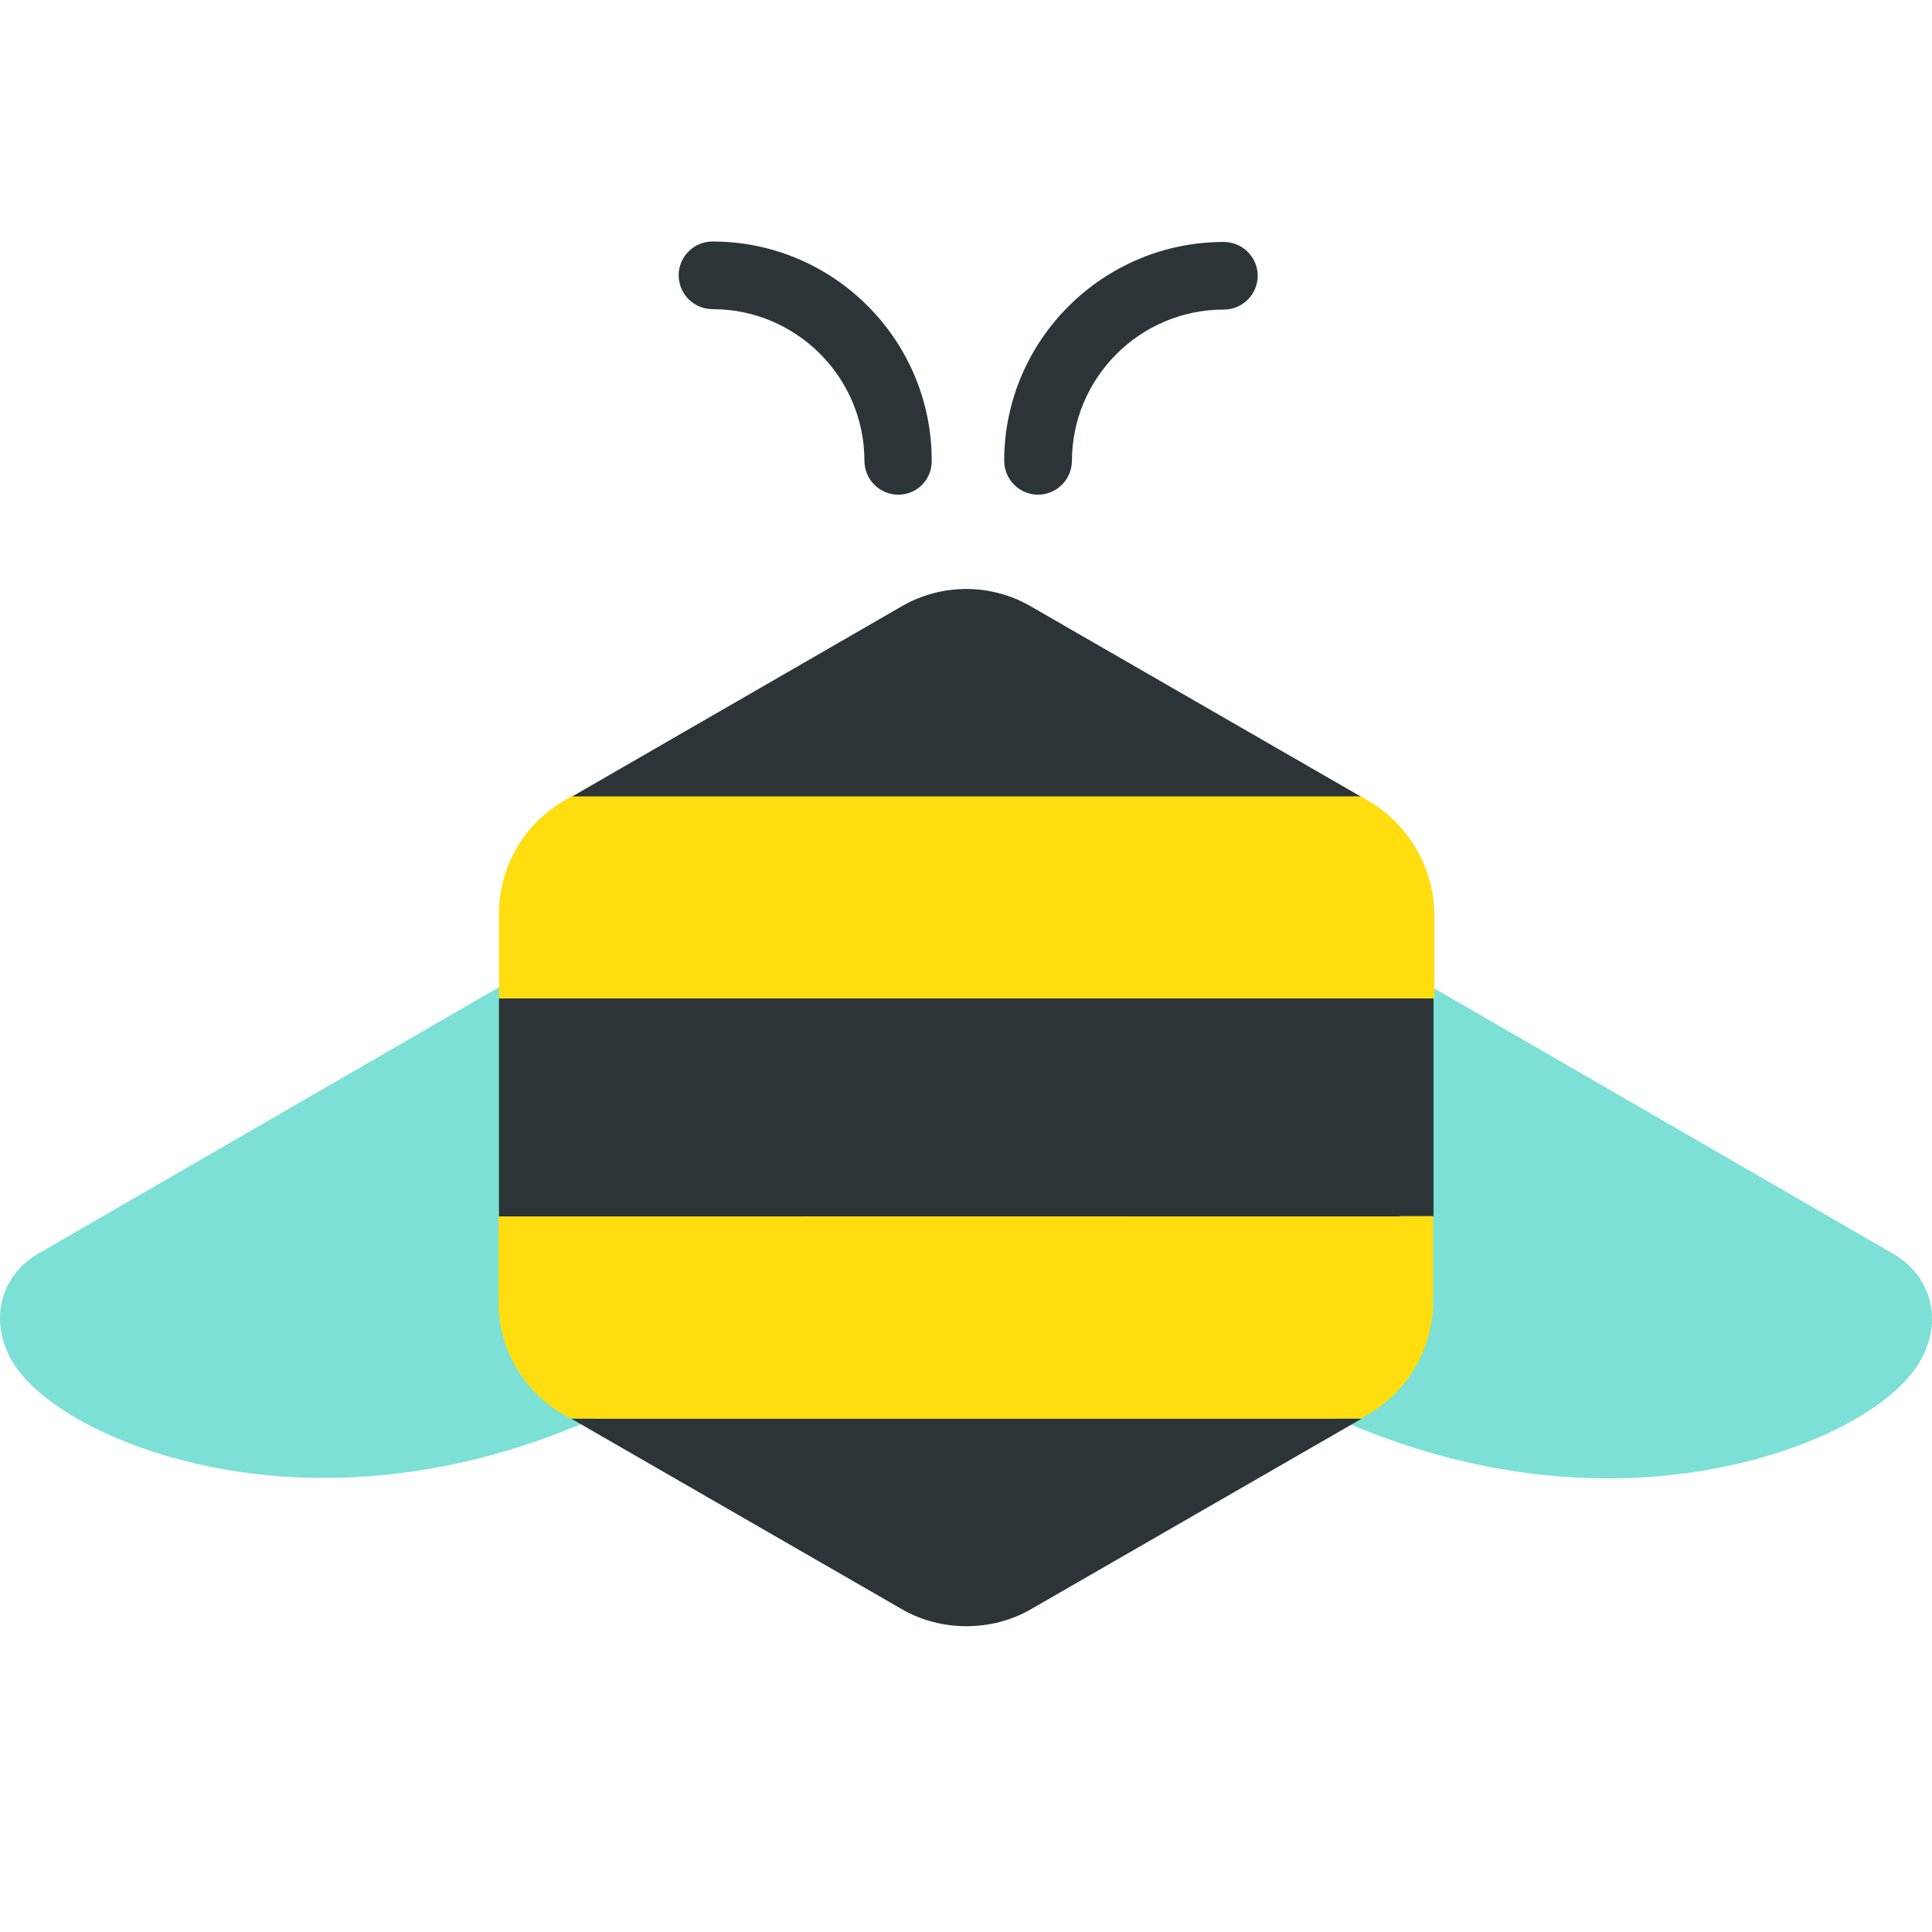 <svg width="80" height="80" viewBox="0 0 80 80" fill="none" xmlns="http://www.w3.org/2000/svg">
<path d="M33.315 34.827C32.884 34.685 32.428 34.634 31.976 34.678C31.524 34.721 31.086 34.858 30.69 35.079L1.573 51.917C1.555 51.917 1.555 51.935 1.537 51.935C0.063 52.833 -0.404 54.52 0.369 56.118C1.339 58.093 4.754 59.96 8.87 60.767C10.369 61.058 11.892 61.202 13.418 61.198C16.689 61.198 20.715 60.552 25.191 58.47C28.66 56.855 31.949 53.335 33.997 49.045C36.154 44.521 36.585 39.98 35.165 36.551C34.842 35.743 34.159 35.115 33.314 34.827H33.315ZM78.464 51.953C78.446 51.953 78.446 51.935 78.428 51.935L49.31 35.097C48.917 34.867 48.479 34.724 48.026 34.681C47.573 34.637 47.116 34.693 46.686 34.845C45.841 35.133 45.158 35.761 44.835 36.569C43.414 39.997 43.846 44.557 46.003 49.062C48.051 53.353 51.342 56.872 54.809 58.488C59.268 60.569 63.293 61.216 66.583 61.216C68.109 61.22 69.632 61.076 71.131 60.785C75.246 59.995 78.661 58.129 79.632 56.136C80.403 54.538 79.937 52.868 78.463 51.954L78.464 51.953Z" fill="#7CE0D6"/>
<path d="M37.197 20.484C36.825 20.483 36.469 20.336 36.206 20.073C35.943 19.811 35.795 19.455 35.794 19.083C35.794 15.619 32.973 12.801 29.504 12.801C29.133 12.8 28.776 12.652 28.514 12.39C28.251 12.127 28.103 11.771 28.102 11.4C28.102 10.629 28.731 10 29.504 10C34.518 10 38.58 14.075 38.58 19.065C38.585 19.25 38.553 19.434 38.486 19.606C38.419 19.778 38.317 19.935 38.188 20.067C38.059 20.2 37.905 20.305 37.734 20.376C37.564 20.448 37.381 20.484 37.196 20.484H37.197ZM42.984 20.484C42.613 20.483 42.257 20.336 41.994 20.073C41.731 19.811 41.583 19.455 41.582 19.084C41.582 14.093 45.662 10.019 50.677 10.019C51.048 10.019 51.404 10.167 51.667 10.429C51.93 10.692 52.078 11.047 52.079 11.419C52.078 11.79 51.93 12.146 51.667 12.408C51.404 12.67 51.048 12.818 50.677 12.818C47.207 12.818 44.386 15.637 44.386 19.102C44.378 19.469 44.228 19.82 43.966 20.078C43.704 20.336 43.352 20.482 42.984 20.484ZM53.733 58.739H23.645L37.322 66.62C38.149 67.104 39.084 67.337 40.018 67.337C40.954 67.337 41.888 67.104 42.714 66.62L56.392 58.739H53.733ZM57.956 41.344H20.661V50.373H59.358V41.344H57.956Z" fill="#2C3437"/>
<path d="M56.662 33.158L56.321 32.96H23.698L23.357 33.158C22.541 33.631 21.863 34.308 21.39 35.124C20.918 35.94 20.666 36.865 20.661 37.807V41.343H59.394V37.808C59.372 36.865 59.109 35.943 58.631 35.129C58.153 34.315 57.475 33.637 56.661 33.159L56.662 33.158ZM57.956 50.373H20.644V53.928C20.645 54.872 20.894 55.798 21.368 56.614C21.841 57.431 22.521 58.108 23.339 58.577L23.626 58.739H56.357L56.663 58.559C57.475 58.084 58.149 57.406 58.619 56.59C59.088 55.775 59.337 54.851 59.34 53.91V50.355H57.956V50.373Z" fill="#FFDD0F"/>
<path d="M42.696 25.115C41.881 24.639 40.954 24.388 40.009 24.388C39.065 24.388 38.138 24.639 37.322 25.115L23.698 32.978H56.339L42.696 25.115Z" fill="#2C3437"/>
</svg>
